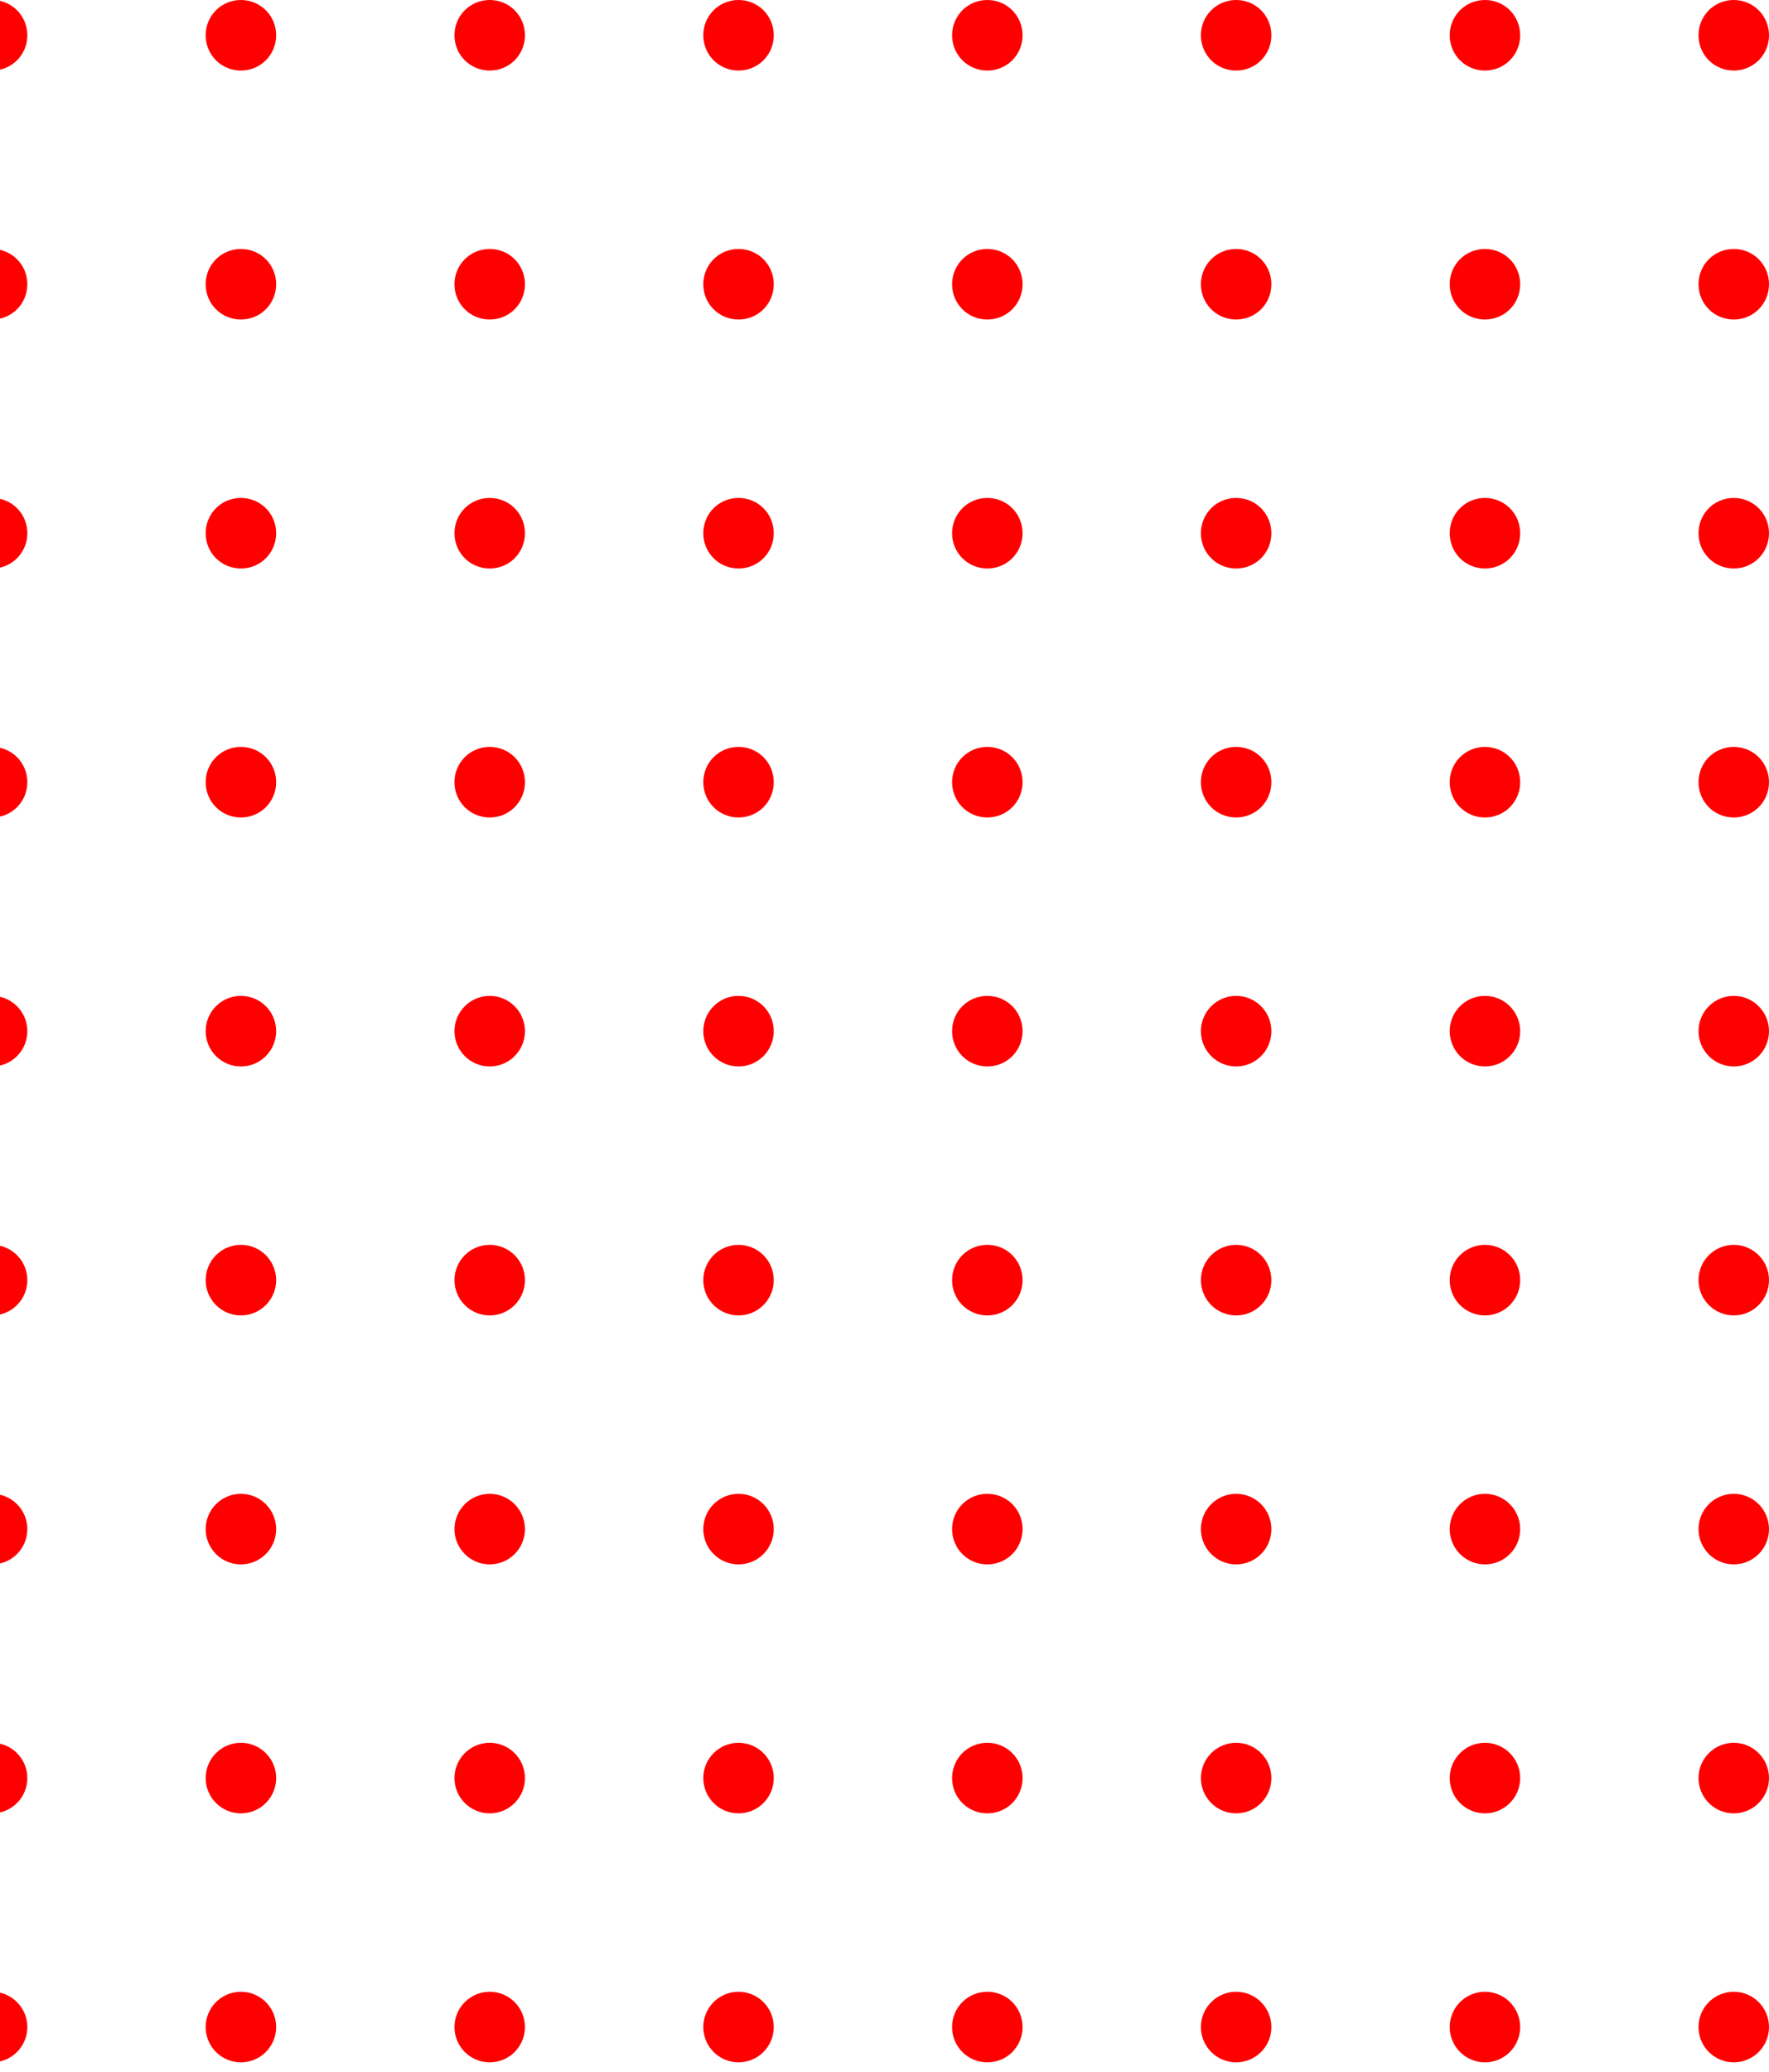 <svg width="164" height="192" viewBox="0 0 164 192" fill="none" xmlns="http://www.w3.org/2000/svg">
<path d="M2.534 3.27C2.534 5.086 1.082 6.539 -0.733 6.539C-2.548 6.539 -4 5.086 -4 3.27C-4 1.453 -2.548 0 -0.733 0C1.082 0 2.534 1.453 2.534 3.27Z" fill="#FE0000"/>
<path d="M25.601 3.27C25.601 5.086 24.149 6.539 22.334 6.539C20.519 6.539 19.067 5.086 19.067 3.27C19.067 1.453 20.519 0 22.334 0C24.149 0 25.601 1.453 25.601 3.27Z" fill="#FE0000"/>
<path d="M48.667 3.27C48.667 5.086 47.215 6.539 45.4 6.539C43.585 6.539 42.133 5.086 42.133 3.27C42.133 1.453 43.585 0 45.4 0C47.215 0 48.667 1.453 48.667 3.27Z" fill="#FE0000"/>
<path d="M71.734 3.27C71.734 5.086 70.282 6.539 68.467 6.539C66.652 6.539 65.2 5.086 65.2 3.27C65.2 1.453 66.652 0 68.467 0C70.282 0 71.734 1.453 71.734 3.27Z" fill="#FE0000"/>
<path d="M94.8 3.27C94.8 5.086 93.348 6.539 91.533 6.539C89.718 6.539 88.266 5.086 88.266 3.27C88.266 1.453 89.718 0 91.533 0C93.348 0 94.8 1.453 94.8 3.27Z" fill="#FE0000"/>
<path d="M117.867 3.27C117.867 5.086 116.415 6.539 114.6 6.539C112.785 6.539 111.333 5.086 111.333 3.27C111.333 1.453 112.785 0 114.6 0C116.415 0 117.867 1.453 117.867 3.27Z" fill="#FE0000"/>
<path d="M140.933 3.27C140.933 5.086 139.481 6.539 137.666 6.539C135.851 6.539 134.399 5.086 134.399 3.27C134.399 1.453 135.851 0 137.666 0C139.481 0 140.933 1.453 140.933 3.27Z" fill="#FE0000"/>
<path d="M164 3.27C164 5.086 162.548 6.539 160.733 6.539C158.918 6.539 157.466 5.086 157.466 3.27C157.466 1.453 158.918 0 160.733 0C162.548 0 164 1.453 164 3.27Z" fill="#FE0000"/>
<path d="M2.534 26.342C2.534 28.158 1.082 29.611 -0.733 29.611C-2.548 29.611 -4 28.158 -4 26.342C-4 24.525 -2.548 23.072 -0.733 23.072C1.082 23.072 2.534 24.525 2.534 26.342Z" fill="#FE0000"/>
<path d="M25.601 26.342C25.601 28.158 24.149 29.611 22.334 29.611C20.519 29.611 19.067 28.158 19.067 26.342C19.067 24.525 20.519 23.072 22.334 23.072C24.149 23.072 25.601 24.525 25.601 26.342Z" fill="#FE0000"/>
<path d="M48.667 26.342C48.667 28.158 47.215 29.611 45.4 29.611C43.585 29.611 42.133 28.158 42.133 26.342C42.133 24.525 43.585 23.072 45.4 23.072C47.215 23.072 48.667 24.525 48.667 26.342Z" fill="#FE0000"/>
<path d="M71.734 26.342C71.734 28.158 70.282 29.611 68.467 29.611C66.652 29.611 65.2 28.158 65.2 26.342C65.2 24.525 66.652 23.072 68.467 23.072C70.282 23.072 71.734 24.525 71.734 26.342Z" fill="#FE0000"/>
<path d="M94.8 26.342C94.8 28.158 93.348 29.611 91.533 29.611C89.718 29.611 88.266 28.158 88.266 26.342C88.266 24.525 89.718 23.072 91.533 23.072C93.348 23.072 94.8 24.525 94.8 26.342Z" fill="#FE0000"/>
<path d="M117.867 26.342C117.867 28.158 116.415 29.611 114.6 29.611C112.785 29.611 111.333 28.158 111.333 26.342C111.333 24.525 112.785 23.072 114.6 23.072C116.415 23.072 117.867 24.525 117.867 26.342Z" fill="#FE0000"/>
<path d="M140.933 26.342C140.933 28.158 139.481 29.611 137.666 29.611C135.851 29.611 134.399 28.158 134.399 26.342C134.399 24.525 135.851 23.072 137.666 23.072C139.481 23.072 140.933 24.525 140.933 26.342Z" fill="#FE0000"/>
<path d="M164 26.342C164 28.158 162.548 29.611 160.733 29.611C158.918 29.611 157.466 28.158 157.466 26.342C157.466 24.525 158.918 23.072 160.733 23.072C162.548 23.072 164 24.525 164 26.342Z" fill="#FE0000"/>
<path d="M2.534 49.414C2.534 51.23 1.082 52.683 -0.733 52.683C-2.548 52.683 -4 51.23 -4 49.414C-4 47.597 -2.548 46.144 -0.733 46.144C1.082 46.144 2.534 47.597 2.534 49.414Z" fill="#FE0000"/>
<path d="M25.601 49.414C25.601 51.23 24.149 52.683 22.334 52.683C20.519 52.683 19.067 51.23 19.067 49.414C19.067 47.597 20.519 46.144 22.334 46.144C24.149 46.144 25.601 47.597 25.601 49.414Z" fill="#FE0000"/>
<path d="M48.667 49.414C48.667 51.23 47.215 52.683 45.4 52.683C43.585 52.683 42.133 51.23 42.133 49.414C42.133 47.597 43.585 46.144 45.4 46.144C47.215 46.144 48.667 47.597 48.667 49.414Z" fill="#FE0000"/>
<path d="M71.734 49.414C71.734 51.23 70.282 52.683 68.467 52.683C66.652 52.683 65.2 51.23 65.2 49.414C65.2 47.597 66.652 46.144 68.467 46.144C70.282 46.144 71.734 47.597 71.734 49.414Z" fill="#FE0000"/>
<path d="M94.8 49.414C94.8 51.23 93.348 52.683 91.533 52.683C89.718 52.683 88.266 51.23 88.266 49.414C88.266 47.597 89.718 46.144 91.533 46.144C93.348 46.144 94.8 47.597 94.8 49.414Z" fill="#FE0000"/>
<path d="M117.867 49.414C117.867 51.23 116.415 52.683 114.6 52.683C112.785 52.683 111.333 51.23 111.333 49.414C111.333 47.597 112.785 46.144 114.6 46.144C116.415 46.144 117.867 47.597 117.867 49.414Z" fill="#FE0000"/>
<path d="M140.933 49.414C140.933 51.23 139.481 52.683 137.666 52.683C135.851 52.683 134.399 51.23 134.399 49.414C134.399 47.597 135.851 46.144 137.666 46.144C139.481 46.144 140.933 47.597 140.933 49.414Z" fill="#FE0000"/>
<path d="M164 49.414C164 51.23 162.548 52.683 160.733 52.683C158.918 52.683 157.466 51.23 157.466 49.414C157.466 47.597 158.918 46.144 160.733 46.144C162.548 46.144 164 47.597 164 49.414Z" fill="#FE0000"/>
<path d="M2.534 72.486C2.534 74.302 1.082 75.755 -0.733 75.755C-2.548 75.755 -4 74.302 -4 72.486C-4 70.669 -2.548 69.216 -0.733 69.216C1.082 69.216 2.534 70.669 2.534 72.486Z" fill="#FE0000"/>
<path d="M25.601 72.486C25.601 74.302 24.149 75.755 22.334 75.755C20.519 75.755 19.067 74.302 19.067 72.486C19.067 70.669 20.519 69.216 22.334 69.216C24.149 69.216 25.601 70.669 25.601 72.486Z" fill="#FE0000"/>
<path d="M48.667 72.486C48.667 74.302 47.215 75.755 45.4 75.755C43.585 75.755 42.133 74.302 42.133 72.486C42.133 70.669 43.585 69.216 45.4 69.216C47.215 69.216 48.667 70.669 48.667 72.486Z" fill="#FE0000"/>
<path d="M71.734 72.486C71.734 74.302 70.282 75.755 68.467 75.755C66.652 75.755 65.2 74.302 65.2 72.486C65.2 70.669 66.652 69.216 68.467 69.216C70.282 69.216 71.734 70.669 71.734 72.486Z" fill="#FE0000"/>
<path d="M94.8 72.486C94.8 74.302 93.348 75.755 91.533 75.755C89.718 75.755 88.266 74.302 88.266 72.486C88.266 70.669 89.718 69.216 91.533 69.216C93.348 69.216 94.8 70.669 94.8 72.486Z" fill="#FE0000"/>
<path d="M117.867 72.486C117.867 74.302 116.415 75.755 114.6 75.755C112.785 75.755 111.333 74.302 111.333 72.486C111.333 70.669 112.785 69.216 114.6 69.216C116.415 69.216 117.867 70.669 117.867 72.486Z" fill="#FE0000"/>
<path d="M140.933 72.486C140.933 74.302 139.481 75.755 137.666 75.755C135.851 75.755 134.399 74.302 134.399 72.486C134.399 70.669 135.851 69.216 137.666 69.216C139.481 69.216 140.933 70.669 140.933 72.486Z" fill="#FE0000"/>
<path d="M164 72.486C164 74.302 162.548 75.755 160.733 75.755C158.918 75.755 157.466 74.302 157.466 72.486C157.466 70.669 158.918 69.216 160.733 69.216C162.548 69.216 164 70.669 164 72.486Z" fill="#FE0000"/>
<path d="M-0.733 98.828C1.071 98.828 2.534 97.364 2.534 95.558C2.534 93.752 1.071 92.288 -0.733 92.288C-2.537 92.288 -4 93.752 -4 95.558C-4 97.364 -2.537 98.828 -0.733 98.828Z" fill="#FE0000"/>
<path d="M22.334 98.828C24.138 98.828 25.601 97.364 25.601 95.558C25.601 93.752 24.138 92.288 22.334 92.288C20.529 92.288 19.067 93.752 19.067 95.558C19.067 97.364 20.529 98.828 22.334 98.828Z" fill="#FE0000"/>
<path d="M45.4 98.828C47.205 98.828 48.667 97.364 48.667 95.558C48.667 93.752 47.205 92.288 45.4 92.288C43.596 92.288 42.133 93.752 42.133 95.558C42.133 97.364 43.596 98.828 45.4 98.828Z" fill="#FE0000"/>
<path d="M68.467 98.828C70.271 98.828 71.734 97.364 71.734 95.558C71.734 93.752 70.271 92.288 68.467 92.288C66.662 92.288 65.2 93.752 65.2 95.558C65.2 97.364 66.662 98.828 68.467 98.828Z" fill="#FE0000"/>
<path d="M94.8 95.558C94.8 97.374 93.348 98.828 91.533 98.828C89.718 98.828 88.266 97.374 88.266 95.558C88.266 93.741 89.718 92.288 91.533 92.288C93.348 92.288 94.8 93.741 94.8 95.558Z" fill="#FE0000"/>
<path d="M114.6 98.828C116.404 98.828 117.867 97.364 117.867 95.558C117.867 93.752 116.404 92.288 114.6 92.288C112.796 92.288 111.333 93.752 111.333 95.558C111.333 97.364 112.796 98.828 114.6 98.828Z" fill="#FE0000"/>
<path d="M137.666 98.828C139.471 98.828 140.933 97.364 140.933 95.558C140.933 93.752 139.471 92.288 137.666 92.288C135.862 92.288 134.399 93.752 134.399 95.558C134.399 97.364 135.862 98.828 137.666 98.828Z" fill="#FE0000"/>
<path d="M160.733 98.828C162.537 98.828 164 97.364 164 95.558C164 93.752 162.537 92.288 160.733 92.288C158.929 92.288 157.466 93.752 157.466 95.558C157.466 97.364 158.929 98.828 160.733 98.828Z" fill="#FE0000"/>
<path d="M-0.733 121.899C1.071 121.899 2.534 120.436 2.534 118.63C2.534 116.824 1.071 115.36 -0.733 115.36C-2.537 115.36 -4 116.824 -4 118.63C-4 120.436 -2.537 121.899 -0.733 121.899Z" fill="#FE0000"/>
<path d="M22.334 121.899C24.138 121.899 25.601 120.436 25.601 118.63C25.601 116.824 24.138 115.36 22.334 115.36C20.529 115.36 19.067 116.824 19.067 118.63C19.067 120.436 20.529 121.899 22.334 121.899Z" fill="#FE0000"/>
<path d="M45.4 121.899C47.205 121.899 48.667 120.436 48.667 118.63C48.667 116.824 47.205 115.36 45.4 115.36C43.596 115.36 42.133 116.824 42.133 118.63C42.133 120.436 43.596 121.899 45.4 121.899Z" fill="#FE0000"/>
<path d="M68.467 121.899C70.271 121.899 71.734 120.436 71.734 118.63C71.734 116.824 70.271 115.36 68.467 115.36C66.662 115.36 65.2 116.824 65.2 118.63C65.2 120.436 66.662 121.899 68.467 121.899Z" fill="#FE0000"/>
<path d="M94.8 118.63C94.8 120.446 93.348 121.899 91.533 121.899C89.718 121.899 88.266 120.446 88.266 118.63C88.266 116.813 89.718 115.36 91.533 115.36C93.348 115.36 94.8 116.813 94.8 118.63Z" fill="#FE0000"/>
<path d="M114.6 121.899C116.404 121.899 117.867 120.436 117.867 118.63C117.867 116.824 116.404 115.36 114.6 115.36C112.796 115.36 111.333 116.824 111.333 118.63C111.333 120.436 112.796 121.899 114.6 121.899Z" fill="#FE0000"/>
<path d="M137.666 121.899C139.471 121.899 140.933 120.436 140.933 118.63C140.933 116.824 139.471 115.36 137.666 115.36C135.862 115.36 134.399 116.824 134.399 118.63C134.399 120.436 135.862 121.899 137.666 121.899Z" fill="#FE0000"/>
<path d="M160.733 121.899C162.537 121.899 164 120.436 164 118.63C164 116.824 162.537 115.36 160.733 115.36C158.929 115.36 157.466 116.824 157.466 118.63C157.466 120.436 158.929 121.899 160.733 121.899Z" fill="#FE0000"/>
<path d="M-0.733 144.971C1.071 144.971 2.534 143.508 2.534 141.702C2.534 139.896 1.071 138.432 -0.733 138.432C-2.537 138.432 -4 139.896 -4 141.702C-4 143.508 -2.537 144.971 -0.733 144.971Z" fill="#FE0000"/>
<path d="M22.334 144.971C24.138 144.971 25.601 143.508 25.601 141.702C25.601 139.896 24.138 138.432 22.334 138.432C20.529 138.432 19.067 139.896 19.067 141.702C19.067 143.508 20.529 144.971 22.334 144.971Z" fill="#FE0000"/>
<path d="M45.4 144.971C47.205 144.971 48.667 143.508 48.667 141.702C48.667 139.896 47.205 138.432 45.4 138.432C43.596 138.432 42.133 139.896 42.133 141.702C42.133 143.508 43.596 144.971 45.4 144.971Z" fill="#FE0000"/>
<path d="M68.467 144.971C70.271 144.971 71.734 143.508 71.734 141.702C71.734 139.896 70.271 138.432 68.467 138.432C66.662 138.432 65.2 139.896 65.2 141.702C65.2 143.508 66.662 144.971 68.467 144.971Z" fill="#FE0000"/>
<path d="M94.8 141.702C94.8 143.518 93.348 144.971 91.533 144.971C89.718 144.971 88.266 143.518 88.266 141.702C88.266 139.885 89.718 138.432 91.533 138.432C93.348 138.432 94.8 139.885 94.8 141.702Z" fill="#FE0000"/>
<path d="M114.6 144.971C116.404 144.971 117.867 143.508 117.867 141.702C117.867 139.896 116.404 138.432 114.6 138.432C112.796 138.432 111.333 139.896 111.333 141.702C111.333 143.508 112.796 144.971 114.6 144.971Z" fill="#FE0000"/>
<path d="M137.666 144.971C139.471 144.971 140.933 143.508 140.933 141.702C140.933 139.896 139.471 138.432 137.666 138.432C135.862 138.432 134.399 139.896 134.399 141.702C134.399 143.508 135.862 144.971 137.666 144.971Z" fill="#FE0000"/>
<path d="M160.733 144.971C162.537 144.971 164 143.508 164 141.702C164 139.896 162.537 138.432 160.733 138.432C158.929 138.432 157.466 139.896 157.466 141.702C157.466 143.508 158.929 144.971 160.733 144.971Z" fill="#FE0000"/>
<path d="M-0.733 168.043C1.071 168.043 2.534 166.58 2.534 164.774C2.534 162.968 1.071 161.504 -0.733 161.504C-2.537 161.504 -4 162.968 -4 164.774C-4 166.58 -2.537 168.043 -0.733 168.043Z" fill="#FE0000"/>
<path d="M22.334 168.043C24.138 168.043 25.601 166.58 25.601 164.774C25.601 162.968 24.138 161.504 22.334 161.504C20.529 161.504 19.067 162.968 19.067 164.774C19.067 166.58 20.529 168.043 22.334 168.043Z" fill="#FE0000"/>
<path d="M45.4 168.043C47.205 168.043 48.667 166.58 48.667 164.774C48.667 162.968 47.205 161.504 45.4 161.504C43.596 161.504 42.133 162.968 42.133 164.774C42.133 166.58 43.596 168.043 45.4 168.043Z" fill="#FE0000"/>
<path d="M68.467 168.043C70.271 168.043 71.734 166.58 71.734 164.774C71.734 162.968 70.271 161.504 68.467 161.504C66.662 161.504 65.2 162.968 65.2 164.774C65.2 166.58 66.662 168.043 68.467 168.043Z" fill="#FE0000"/>
<path d="M94.8 164.774C94.8 166.59 93.348 168.043 91.533 168.043C89.718 168.043 88.266 166.59 88.266 164.774C88.266 162.957 89.718 161.504 91.533 161.504C93.348 161.504 94.8 162.957 94.8 164.774Z" fill="#FE0000"/>
<path d="M114.6 168.043C116.404 168.043 117.867 166.58 117.867 164.774C117.867 162.968 116.404 161.504 114.6 161.504C112.796 161.504 111.333 162.968 111.333 164.774C111.333 166.58 112.796 168.043 114.6 168.043Z" fill="#FE0000"/>
<path d="M137.666 168.043C139.471 168.043 140.933 166.58 140.933 164.774C140.933 162.968 139.471 161.504 137.666 161.504C135.862 161.504 134.399 162.968 134.399 164.774C134.399 166.58 135.862 168.043 137.666 168.043Z" fill="#FE0000"/>
<path d="M160.733 168.043C162.537 168.043 164 166.58 164 164.774C164 162.968 162.537 161.504 160.733 161.504C158.929 161.504 157.466 162.968 157.466 164.774C157.466 166.58 158.929 168.043 160.733 168.043Z" fill="#FE0000"/>
<path d="M-0.733 191.116C1.071 191.116 2.534 189.652 2.534 187.846C2.534 186.04 1.071 184.576 -0.733 184.576C-2.537 184.576 -4 186.04 -4 187.846C-4 189.652 -2.537 191.116 -0.733 191.116Z" fill="#FE0000"/>
<path d="M22.334 191.116C24.138 191.116 25.601 189.652 25.601 187.846C25.601 186.04 24.138 184.576 22.334 184.576C20.529 184.576 19.067 186.04 19.067 187.846C19.067 189.652 20.529 191.116 22.334 191.116Z" fill="#FE0000"/>
<path d="M45.4 191.116C47.205 191.116 48.667 189.652 48.667 187.846C48.667 186.04 47.205 184.576 45.4 184.576C43.596 184.576 42.133 186.04 42.133 187.846C42.133 189.652 43.596 191.116 45.4 191.116Z" fill="#FE0000"/>
<path d="M68.467 191.116C70.271 191.116 71.734 189.652 71.734 187.846C71.734 186.04 70.271 184.576 68.467 184.576C66.662 184.576 65.2 186.04 65.2 187.846C65.2 189.652 66.662 191.116 68.467 191.116Z" fill="#FE0000"/>
<path d="M94.8 187.846C94.8 189.662 93.348 191.116 91.533 191.116C89.718 191.116 88.266 189.662 88.266 187.846C88.266 186.029 89.718 184.576 91.533 184.576C93.348 184.576 94.8 186.029 94.8 187.846Z" fill="#FE0000"/>
<path d="M114.6 191.116C116.404 191.116 117.867 189.652 117.867 187.846C117.867 186.04 116.404 184.576 114.6 184.576C112.796 184.576 111.333 186.04 111.333 187.846C111.333 189.652 112.796 191.116 114.6 191.116Z" fill="#FE0000"/>
<path d="M137.666 191.116C139.471 191.116 140.933 189.652 140.933 187.846C140.933 186.04 139.471 184.576 137.666 184.576C135.862 184.576 134.399 186.04 134.399 187.846C134.399 189.652 135.862 191.116 137.666 191.116Z" fill="#FE0000"/>
<path d="M160.733 191.116C162.537 191.116 164 189.652 164 187.846C164 186.04 162.537 184.576 160.733 184.576C158.929 184.576 157.466 186.04 157.466 187.846C157.466 189.652 158.929 191.116 160.733 191.116Z" fill="#FE0000"/>
</svg>
